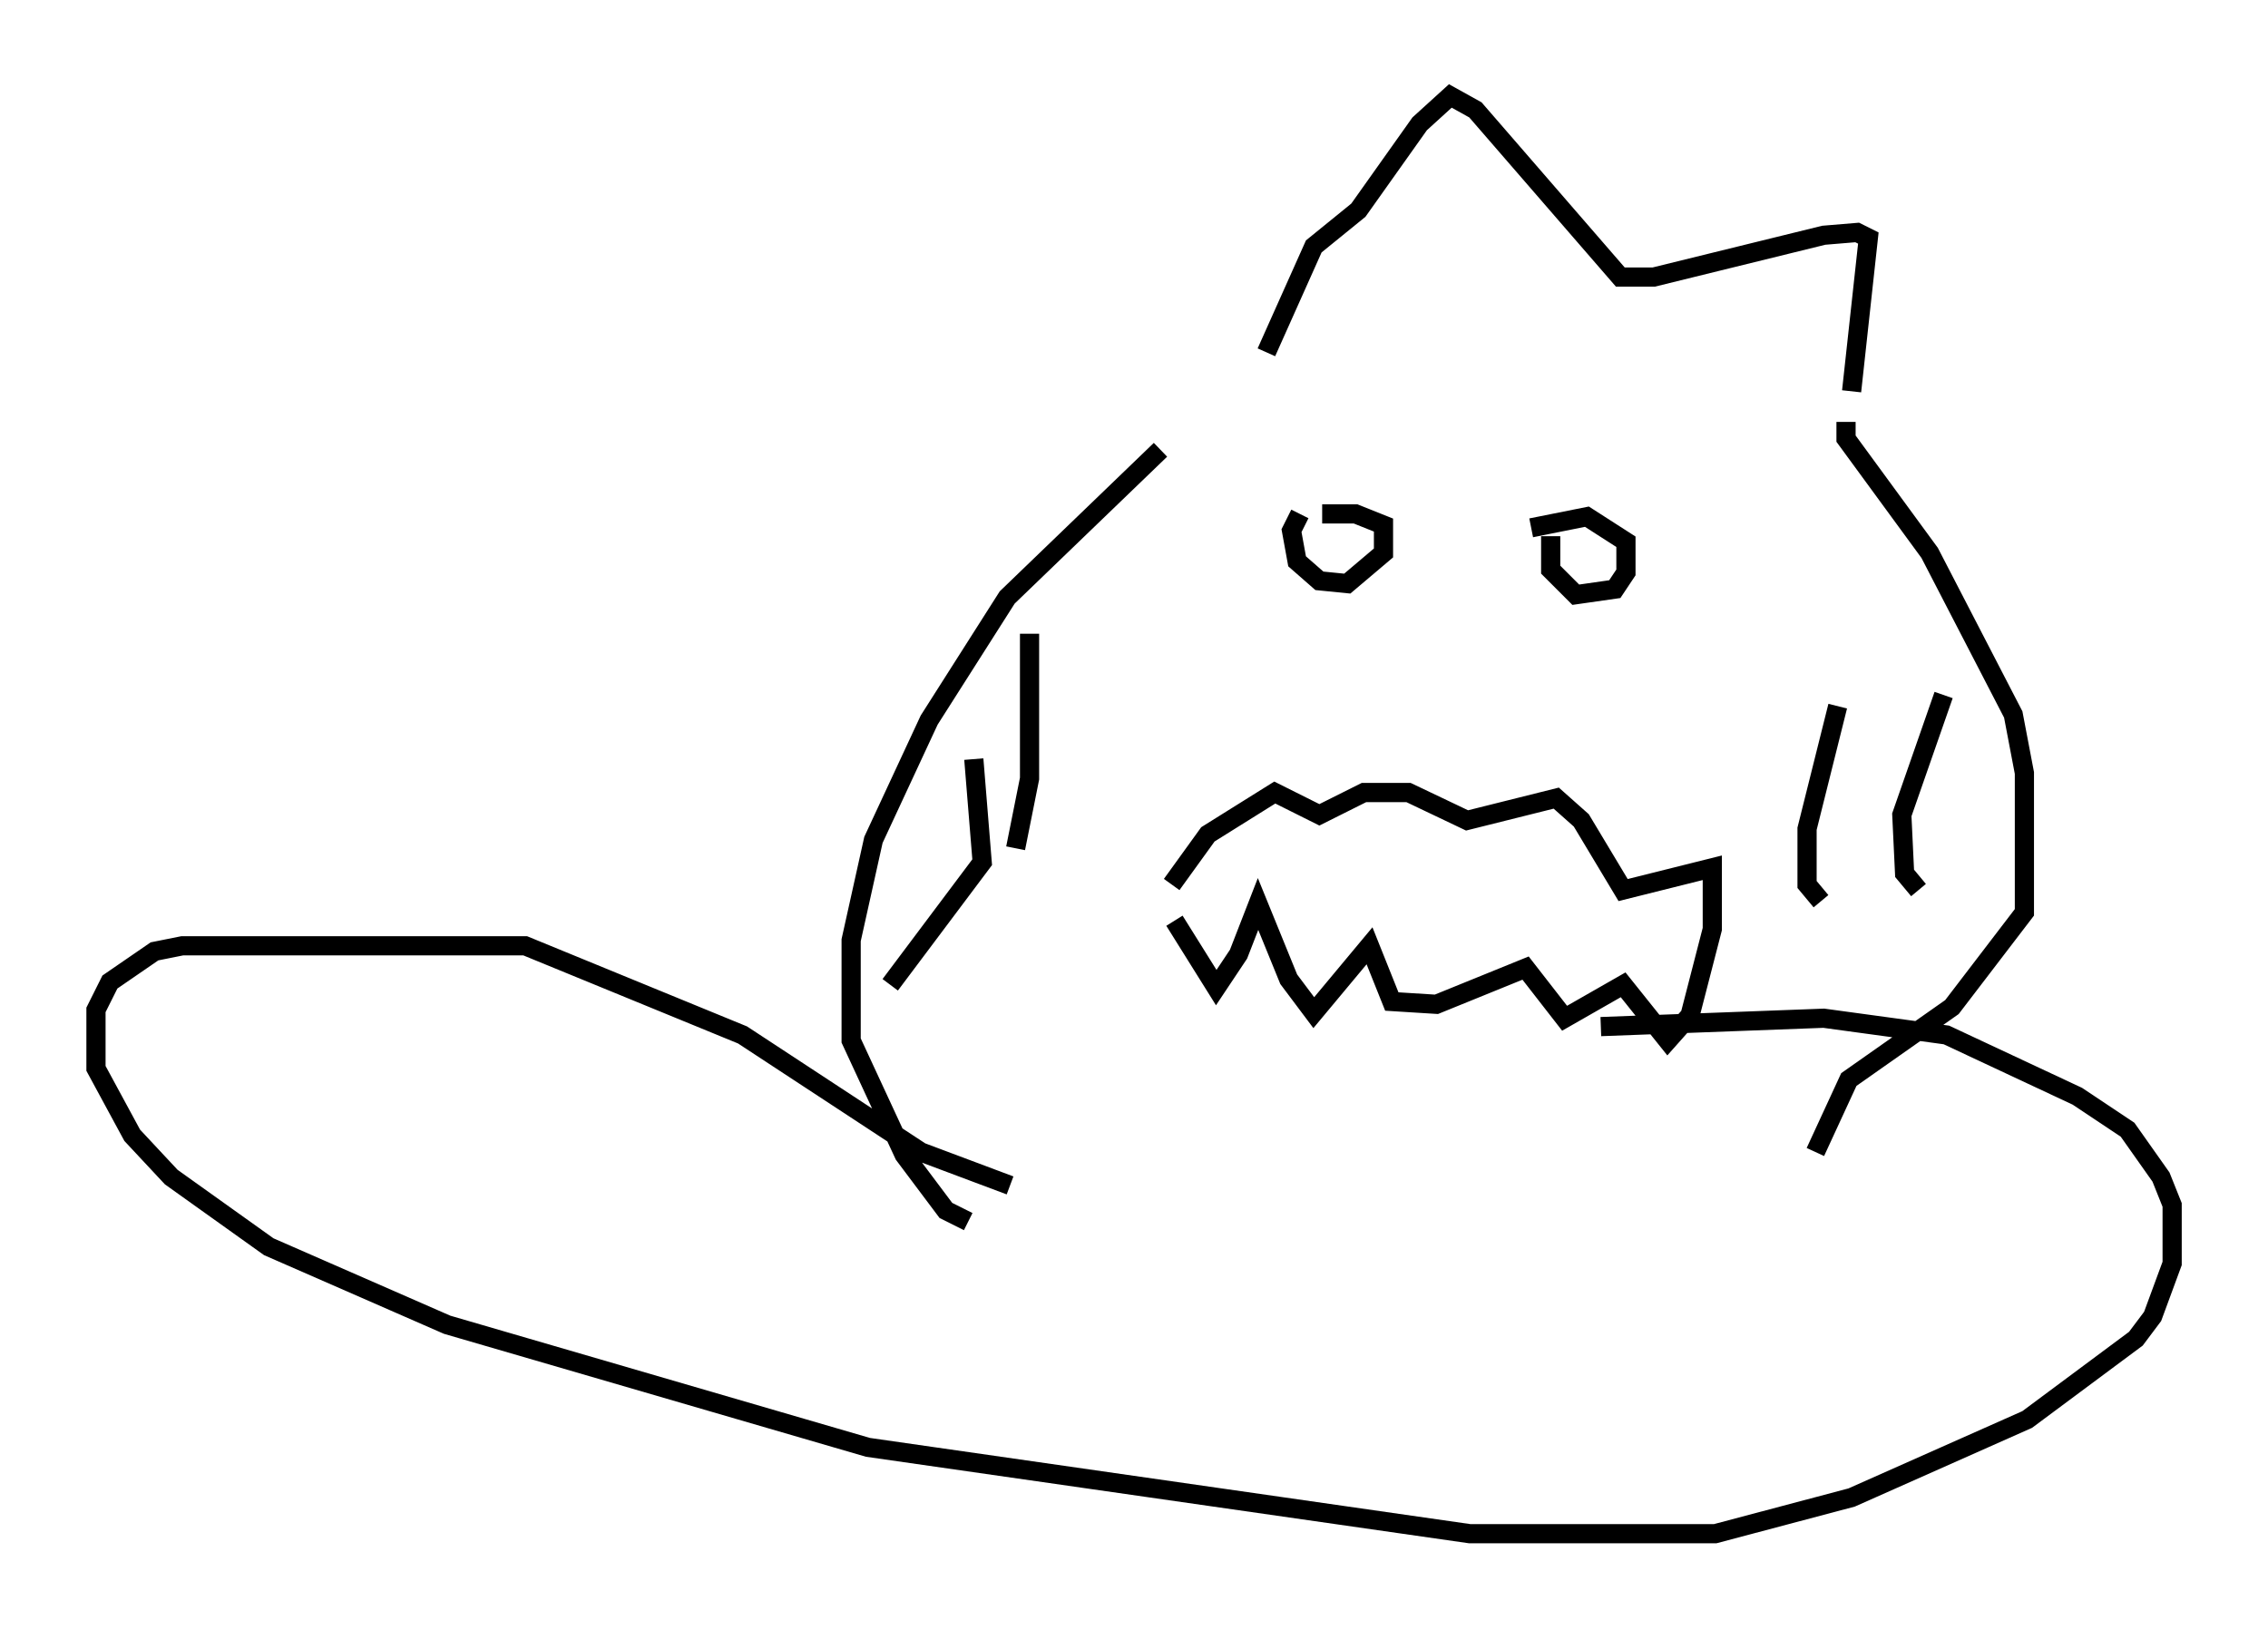 <?xml version="1.0" encoding="utf-8" ?>
<svg baseProfile="full" height="84.95" version="1.1" width="118.212" xmlns="http://www.w3.org/2000/svg" xmlns:ev="http://www.w3.org/2001/xml-events" xmlns:xlink="http://www.w3.org/1999/xlink"><defs /><rect fill="white" height="84.95" width="118.212" x="0" y="0" /><path d="M66.296, 20.542 m-5.81, 2.905 l-7.989, 7.698 -4.067, 6.391 l-2.905, 6.246 -1.162, 5.229 l0.0, 5.229 2.76, 5.955 l2.179, 2.905 1.162, 0.581 m45.754, -41.687 l0.0, 0.872 4.358, 5.955 l4.358, 8.425 0.581, 3.05 l0.0, 7.263 -3.777, 4.939 l-5.374, 3.777 -1.743, 3.777 m1.888, -39.654 l0.872, -7.989 -0.581, -0.291 l-1.743, 0.145 -8.86, 2.179 l-1.743, 0.0 -7.553, -8.715 l-1.307, -0.726 -1.598, 1.453 l-3.196, 4.503 -2.324, 1.888 l-2.469, 5.52 m-4.793, 29.631 l2.179, 3.486 1.162, -1.743 l1.017, -2.615 1.598, 3.922 l1.307, 1.743 2.905, -3.486 l1.162, 2.905 2.324, 0.145 l4.648, -1.888 2.034, 2.615 l3.05, -1.743 2.324, 2.905 l1.162, -1.307 1.162, -4.503 l0.0, -3.196 -4.648, 1.162 l-2.179, -3.631 -1.307, -1.162 l-4.648, 1.162 -3.05, -1.453 l-2.324, 0.0 -2.324, 1.162 l-2.324, -1.162 -3.486, 2.179 l-1.888, 2.615 m6.682, -19.318 l-0.436, 0.872 0.291, 1.598 l1.162, 1.017 1.453, 0.145 l1.888, -1.598 0.0, -1.453 l-1.453, -0.581 -1.743, 0.0 m11.911, 1.162 l0.0, 1.743 1.307, 1.307 l2.034, -0.291 0.581, -0.872 l0.0, -1.598 -2.034, -1.307 l-2.905, 0.581 m21.497, 8.715 l-2.179, 6.246 0.145, 3.05 l0.726, 0.872 m-4.212, -9.587 l-1.598, 6.391 0.0, 2.905 l0.726, 0.872 m-41.251, -13.944 l0.0, 7.553 -0.726, 3.631 m-2.179, -4.648 l0.436, 5.374 -4.793, 6.391 m6.246, 10.458 l-4.648, -1.743 -9.296, -6.101 l-11.33, -4.648 -17.866, 0.0 l-1.453, 0.291 -2.324, 1.598 l-0.726, 1.453 0.0, 3.05 l1.888, 3.486 2.034, 2.179 l5.084, 3.631 9.296, 4.067 l21.933, 6.391 31.374, 4.503 l12.782, 0.0 7.117, -1.888 l9.151, -4.067 5.665, -4.212 l0.872, -1.162 1.017, -2.76 l0.0, -3.05 -0.581, -1.453 l-1.743, -2.469 -2.615, -1.743 l-6.827, -3.196 -6.391, -0.872 l-11.62, 0.436 " fill="none" stroke="black" stroke-width="1" /></svg>